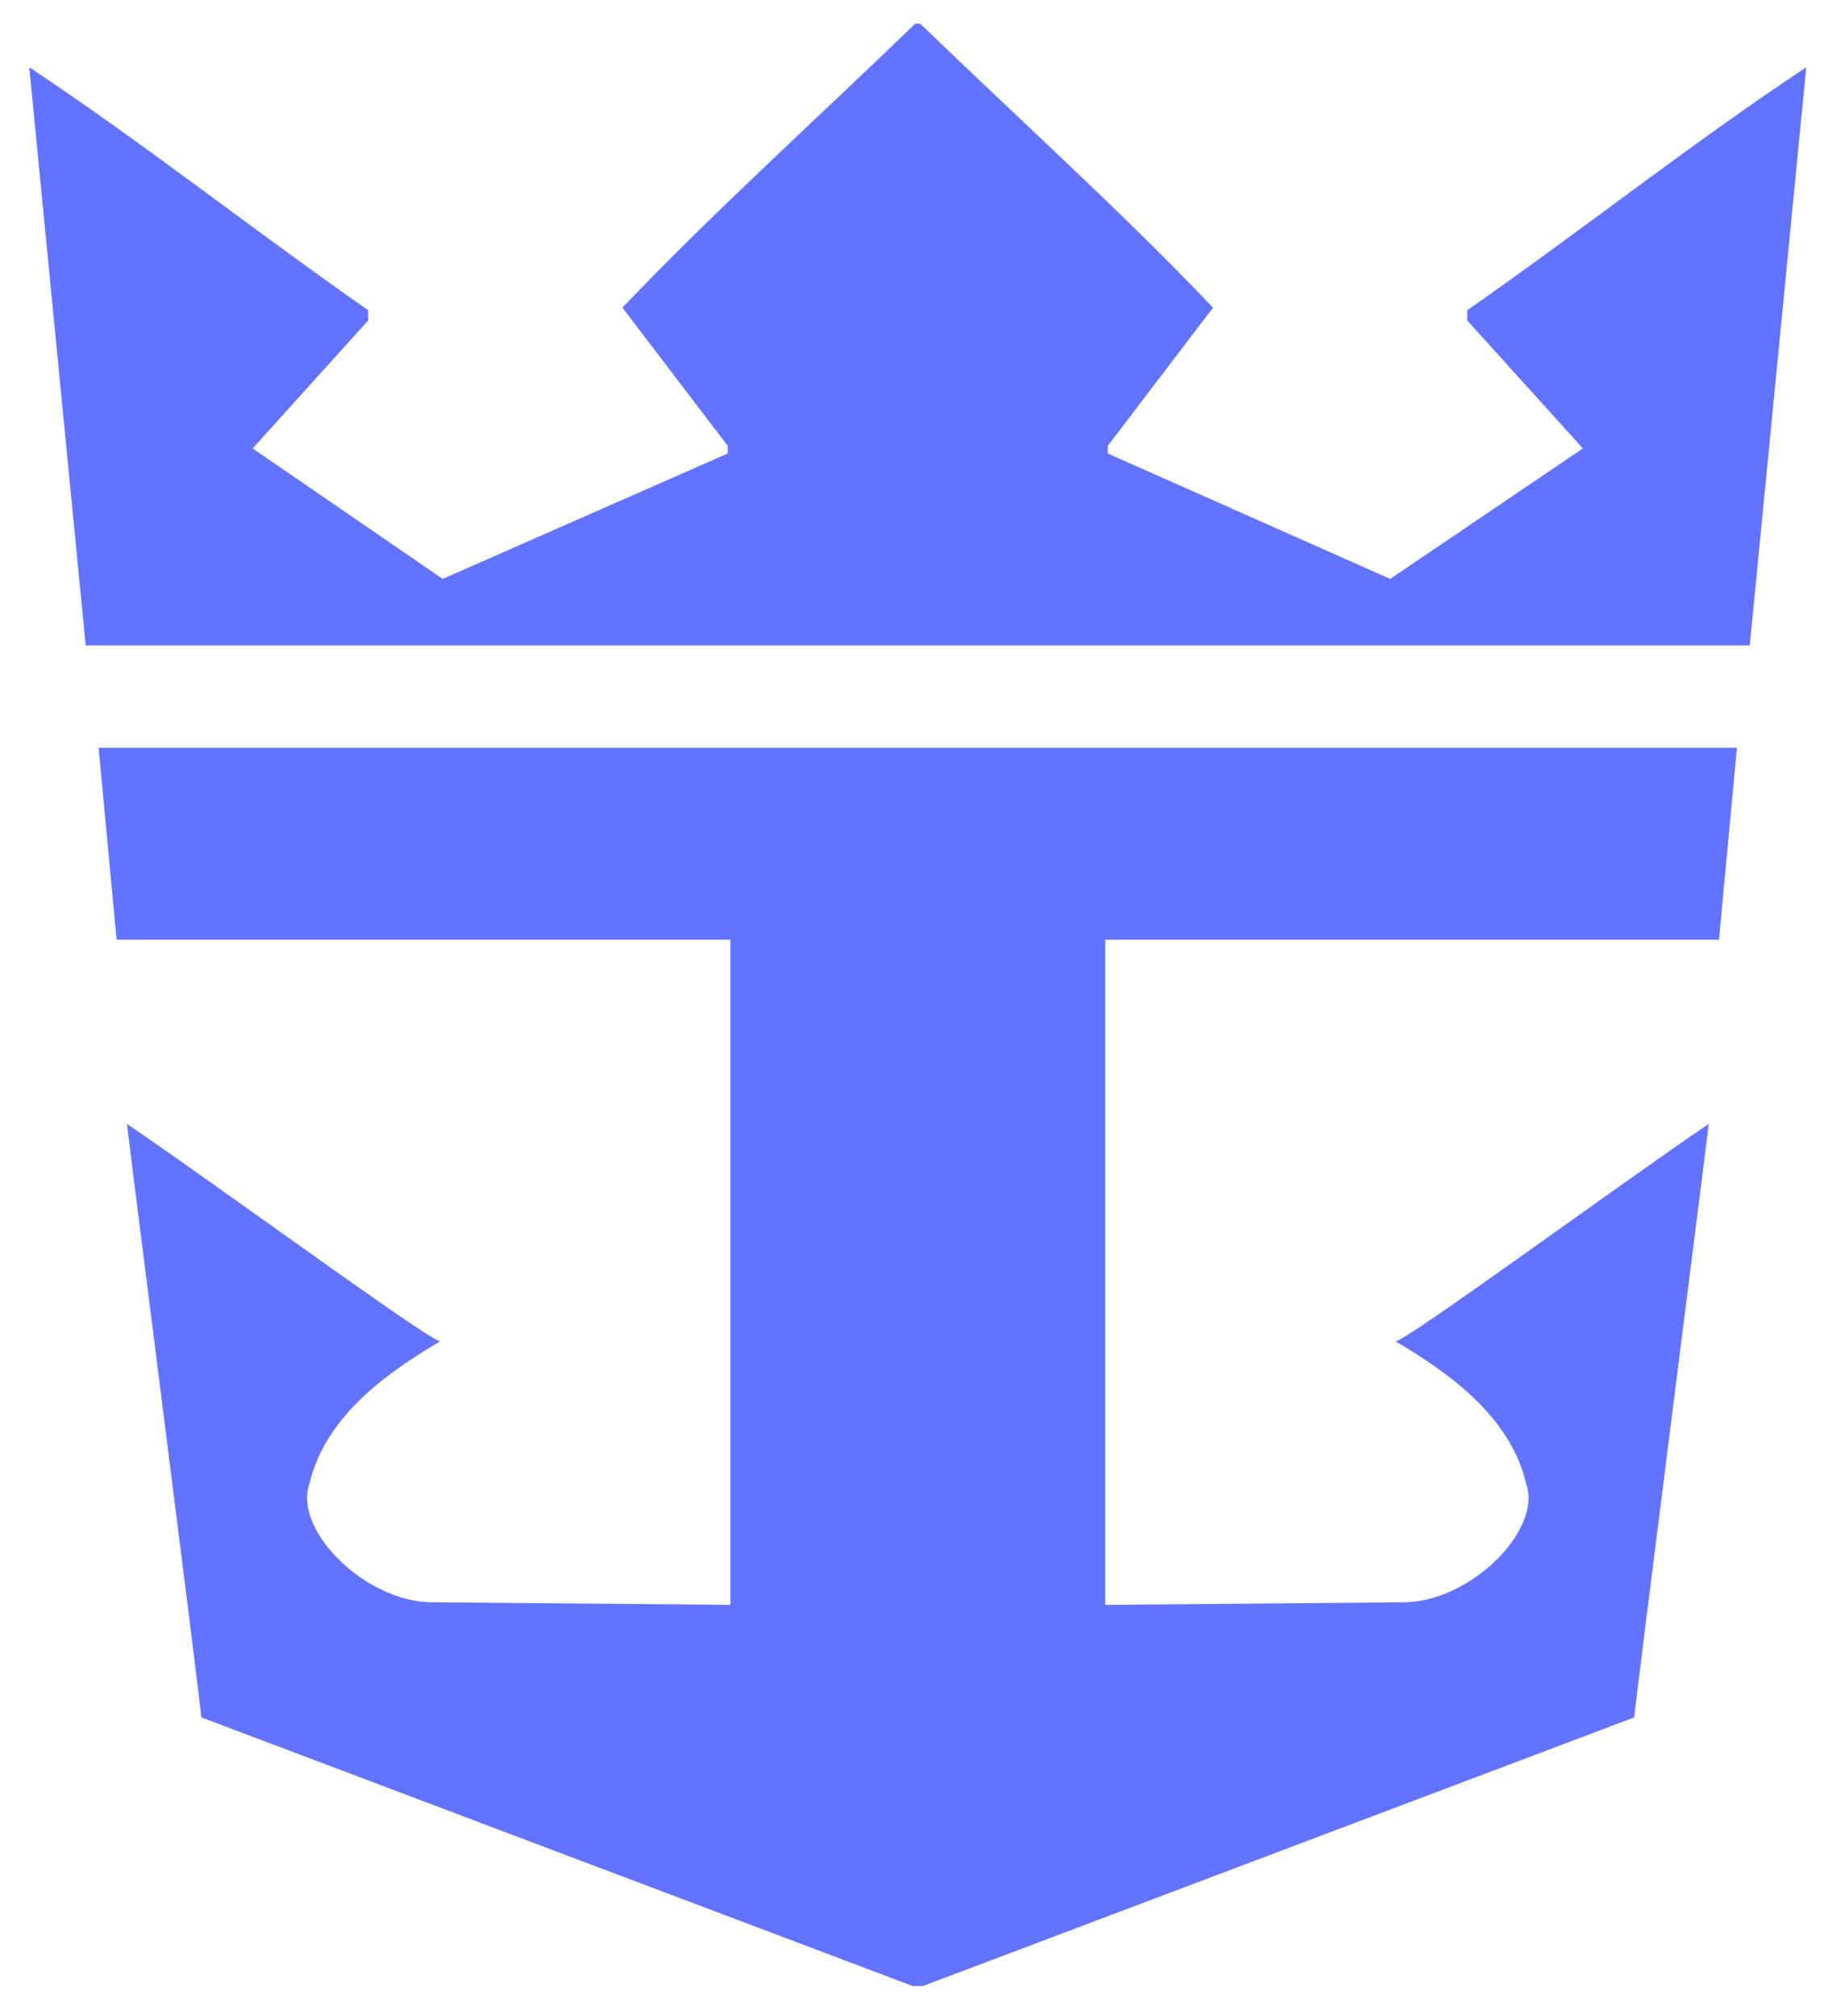 <?xml version="1.0" encoding="UTF-8" standalone="no"?>
<svg
   x="0"
   y="0"
   width="100"
   height="110"
   viewBox="1024 82 33.333 36.667"
   version="1.1"
   id="svg2"
   inkscape:version="1.1.1 (3bf5ae0d25, 2021-09-20)"
   sodipodi:docname="rccl_purple.svg"
   xmlns:inkscape="http://www.inkscape.org/namespaces/inkscape"
   xmlns:sodipodi="http://sodipodi.sourceforge.net/DTD/sodipodi-0.dtd"
   xmlns="http://www.w3.org/2000/svg"
   xmlns:svg="http://www.w3.org/2000/svg"
   xmlns:rdf="http://www.w3.org/1999/02/22-rdf-syntax-ns#"
   xmlns:cc="http://creativecommons.org/ns#"
   xmlns:dc="http://purl.org/dc/elements/1.1/">
  <title
     id="title4142">Royal Caribbean Cruises Ltd. logo</title>
  <sodipodi:namedview
     pagecolor="#ffffff"
     bordercolor="#666666"
     borderopacity="1"
     objecttolerance="10"
     gridtolerance="10"
     guidetolerance="10"
     inkscape:pageopacity="0"
     inkscape:pageshadow="2"
     inkscape:window-width="1440"
     inkscape:window-height="890"
     id="namedview11"
     showgrid="false"
     inkscape:showpageshadow="false"
     inkscape:zoom="1"
     inkscape:cx="-136.5"
     inkscape:cy="21"
     inkscape:window-x="-6"
     inkscape:window-y="-6"
     inkscape:window-maximized="1"
     inkscape:current-layer="svg2"
     inkscape:pagecheckerboard="0" />
  <defs
     id="defs4">
    <style
       type="text/css"
       id="style6"><![CDATA[

.g1_1{
fill: #FFFFFF;
}
.g2_1{
fill: #061456;
}
]]></style>
  </defs>
  <path
     style="fill:#6273ff;fill-opacity:1"
     d="m 1040.652,82.431 c -1.729,1.675 -3.691,3.443 -5.327,5.165 l 1.916,2.513 0,0.139 -5.187,2.281 -3.457,-2.373 2.102,-2.327 0,-0.186 c -2.196,-1.536 -4.065,-3.024 -6.167,-4.42 l 1.027,10.517 30.278,0 1.028,-10.517 c -2.103,1.396 -3.972,2.884 -6.168,4.42 l 0,0.186 2.103,2.327 -3.505,2.373 -5.139,-2.281 0,-0.139 1.915,-2.513 c -1.635,-1.722 -3.597,-3.49 -5.326,-5.165 l -0.093,0 z m -14.858,13.17 0.328,3.49 11.167,0 0,12.098 -5.42,-0.046 c -1.215,0 -2.523,-1.303 -2.243,-2.141 0.28,-1.21 1.355,-2.001 2.383,-2.606 -0.187,0 -3.925,-2.746 -5.7,-3.956 0.093,0.791 1.354,10.657 1.354,10.796 l 12.943,4.886 0.187,0 12.943,-4.886 c 0,-0.14 1.262,-10.005 1.355,-10.796 -1.776,1.21 -5.513,3.956 -5.7,3.956 1.028,0.605 2.102,1.396 2.382,2.606 0.28,0.838 -1.028,2.141 -2.243,2.141 l -5.42,0.046 0,-12.098 11.167,0 0.327,-3.49 -29.81,0 z"
     id="crown"
     inkscape:connector-curvature="0" />
  <!--<path d="M1116.4,98.4c1,0,1.9,0.9,1.9,2c0,1.1,-0.9,2,-1.9,2c-1.1,0,-2,-0.9,-2,-2c0,-1.1,0.9,-2,2,-2l0,-0.2c-1.3,0,-2.3,1,-2.3,2.2c0,1.2,1,2.2,2.3,2.2c1.2,0,2.2,-1,2.2,-2.2c0,-1.2,-1,-2.2,-2.2,-2.2Z" class="g2_1" id="circle" />
<path d="M1115.8,99.4l0.8,0c0.3,0,0.6,0,0.6,0.4c0,0.5,-0.5,0.4,-0.9,0.4l-0.5,0l0,0.3l0.6,0l0.7,1.1l0.4,0l-0.8,-1.1c0.5,0,0.8,-0.2,0.8,-0.7c0,-0.2,-0.1,-0.4,-0.3,-0.5c-0.2,-0.1,-0.4,-0.2,-0.6,-0.2l-1.1,0l0,2.5l0.3,0Z" class="g2_1" id="R" />-->
</svg>
